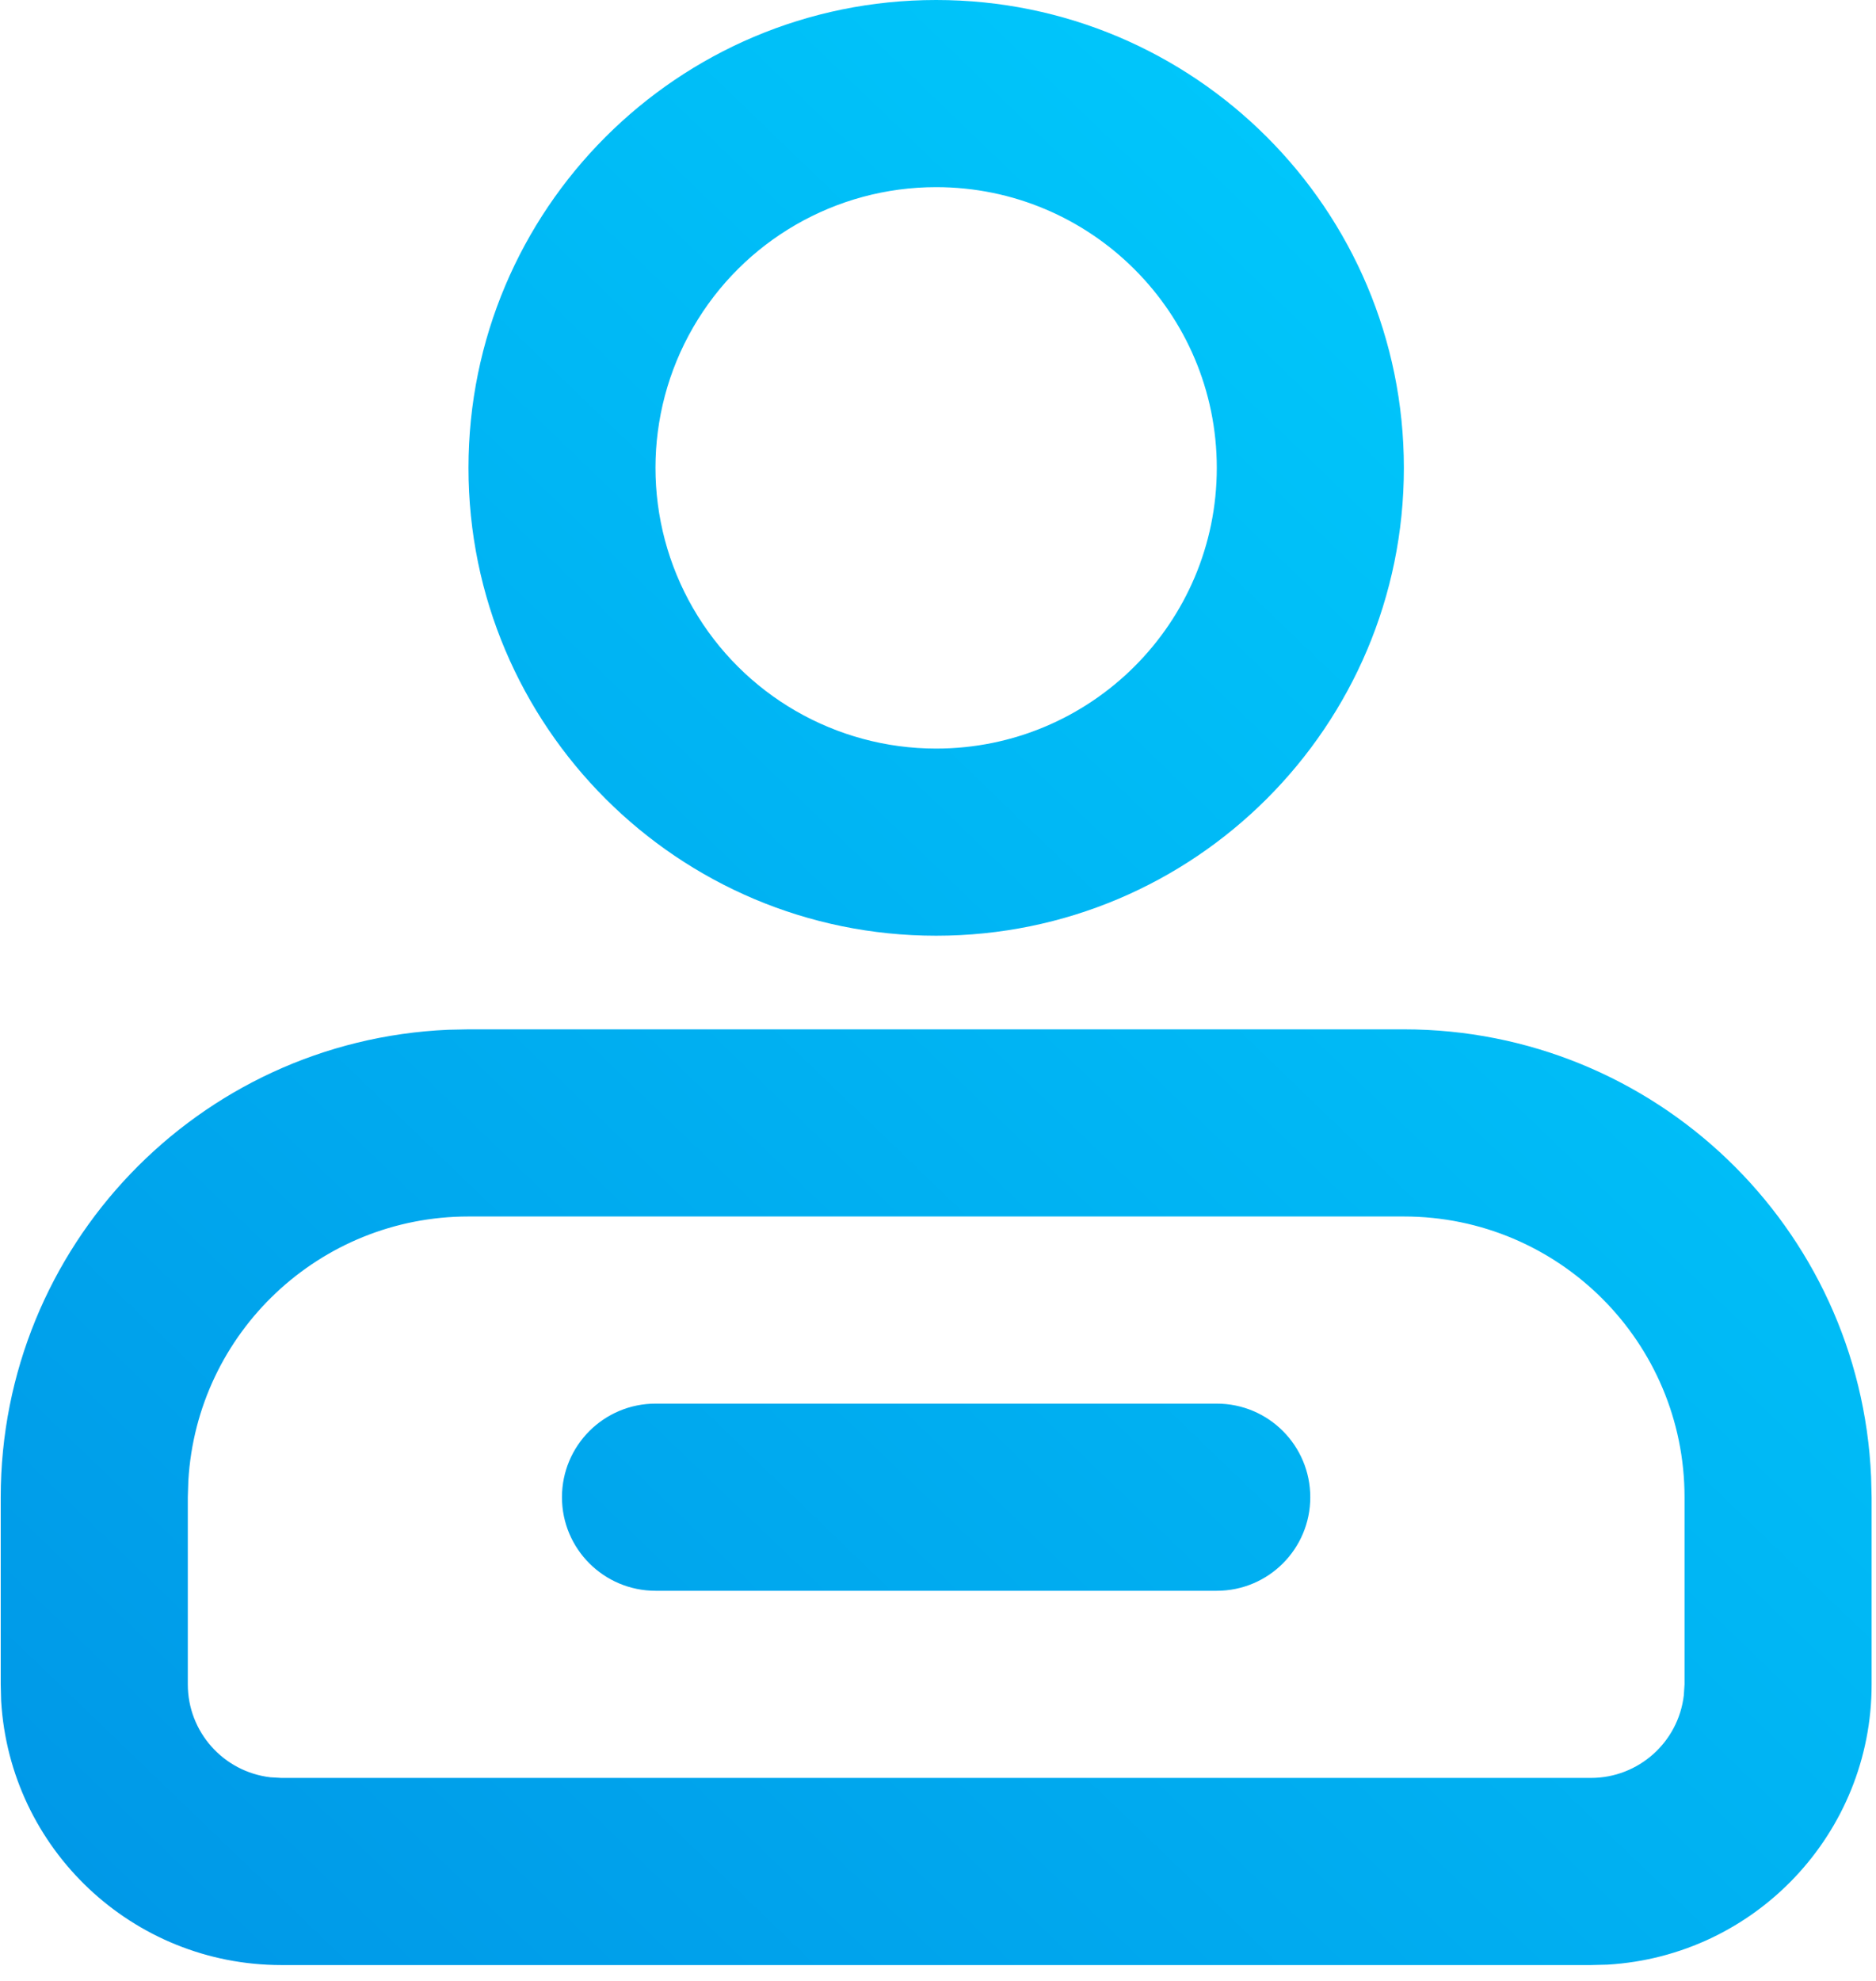 <?xml version="1.0" encoding="UTF-8"?>
<svg width="18px" height="19px" viewBox="0 0 18 19" version="1.1" xmlns="http://www.w3.org/2000/svg" xmlns:xlink="http://www.w3.org/1999/xlink">
    <!-- Generator: Sketch 60 (88103) - https://sketch.com -->
    <title>饲养员</title>
    <desc>Created with Sketch.</desc>
    <defs>
        <linearGradient x1="95.351%" y1="0%" x2="4.649%" y2="97.965%" id="linearGradient-1">
            <stop stop-color="#00D0FF" offset="0%"></stop>
            <stop stop-color="#0098E7" offset="100%"></stop>
        </linearGradient>
    </defs>
    <g id="场区设备概览" stroke="none" stroke-width="1" fill="none" fill-rule="evenodd">
        <g id="单元状态监控备份-3" transform="translate(-351, -540)" fill="url(#linearGradient-1)" fill-rule="nonzero">
            <g id="编组" transform="translate(351, 540)">
                <path d="M13.47,9.873 C15.873,9.873 17.849,11.765 17.953,14.166 L17.958,14.361 L17.958,16.156 C17.958,17.581 16.846,18.76 15.423,18.844 L15.265,18.848 L2.7,18.848 C1.274,18.848 0.095,17.737 0.011,16.314 L0.007,16.156 L0.007,14.361 C0.007,11.958 1.9,9.982 4.3,9.877 L4.495,9.873 L13.47,9.873 Z M13.47,11.668 L4.495,11.668 C3.069,11.668 1.89,12.779 1.807,14.203 L1.802,14.361 L1.802,16.156 C1.802,16.611 2.143,16.994 2.595,17.047 L2.7,17.053 L15.265,17.053 C15.72,17.053 16.103,16.712 16.156,16.261 L16.163,16.156 L16.163,14.361 C16.163,12.873 14.957,11.668 13.47,11.668 L13.47,11.668 Z M11.675,13.463 C12.171,13.463 12.572,13.865 12.572,14.361 C12.572,14.856 12.171,15.258 11.675,15.258 L6.29,15.258 C5.794,15.258 5.392,14.856 5.392,14.361 C5.392,13.865 5.794,13.463 6.29,13.463 L11.675,13.463 L11.675,13.463 Z M8.982,0 C11.461,0 13.47,2.009 13.47,4.488 C13.47,6.966 11.461,8.975 8.982,8.975 C6.504,8.975 4.495,6.966 4.495,4.488 C4.495,2.009 6.504,0 8.982,0 Z M8.982,1.795 C8.02,1.795 7.131,2.308 6.65,3.141 C6.169,3.974 6.169,5.001 6.65,5.834 C7.131,6.667 8.02,7.18 8.982,7.18 C10.469,7.18 11.675,5.975 11.675,4.488 C11.675,3.001 10.469,1.795 8.982,1.795 Z" id="饲养员"></path>
            </g>
        </g>
    </g>
</svg>
